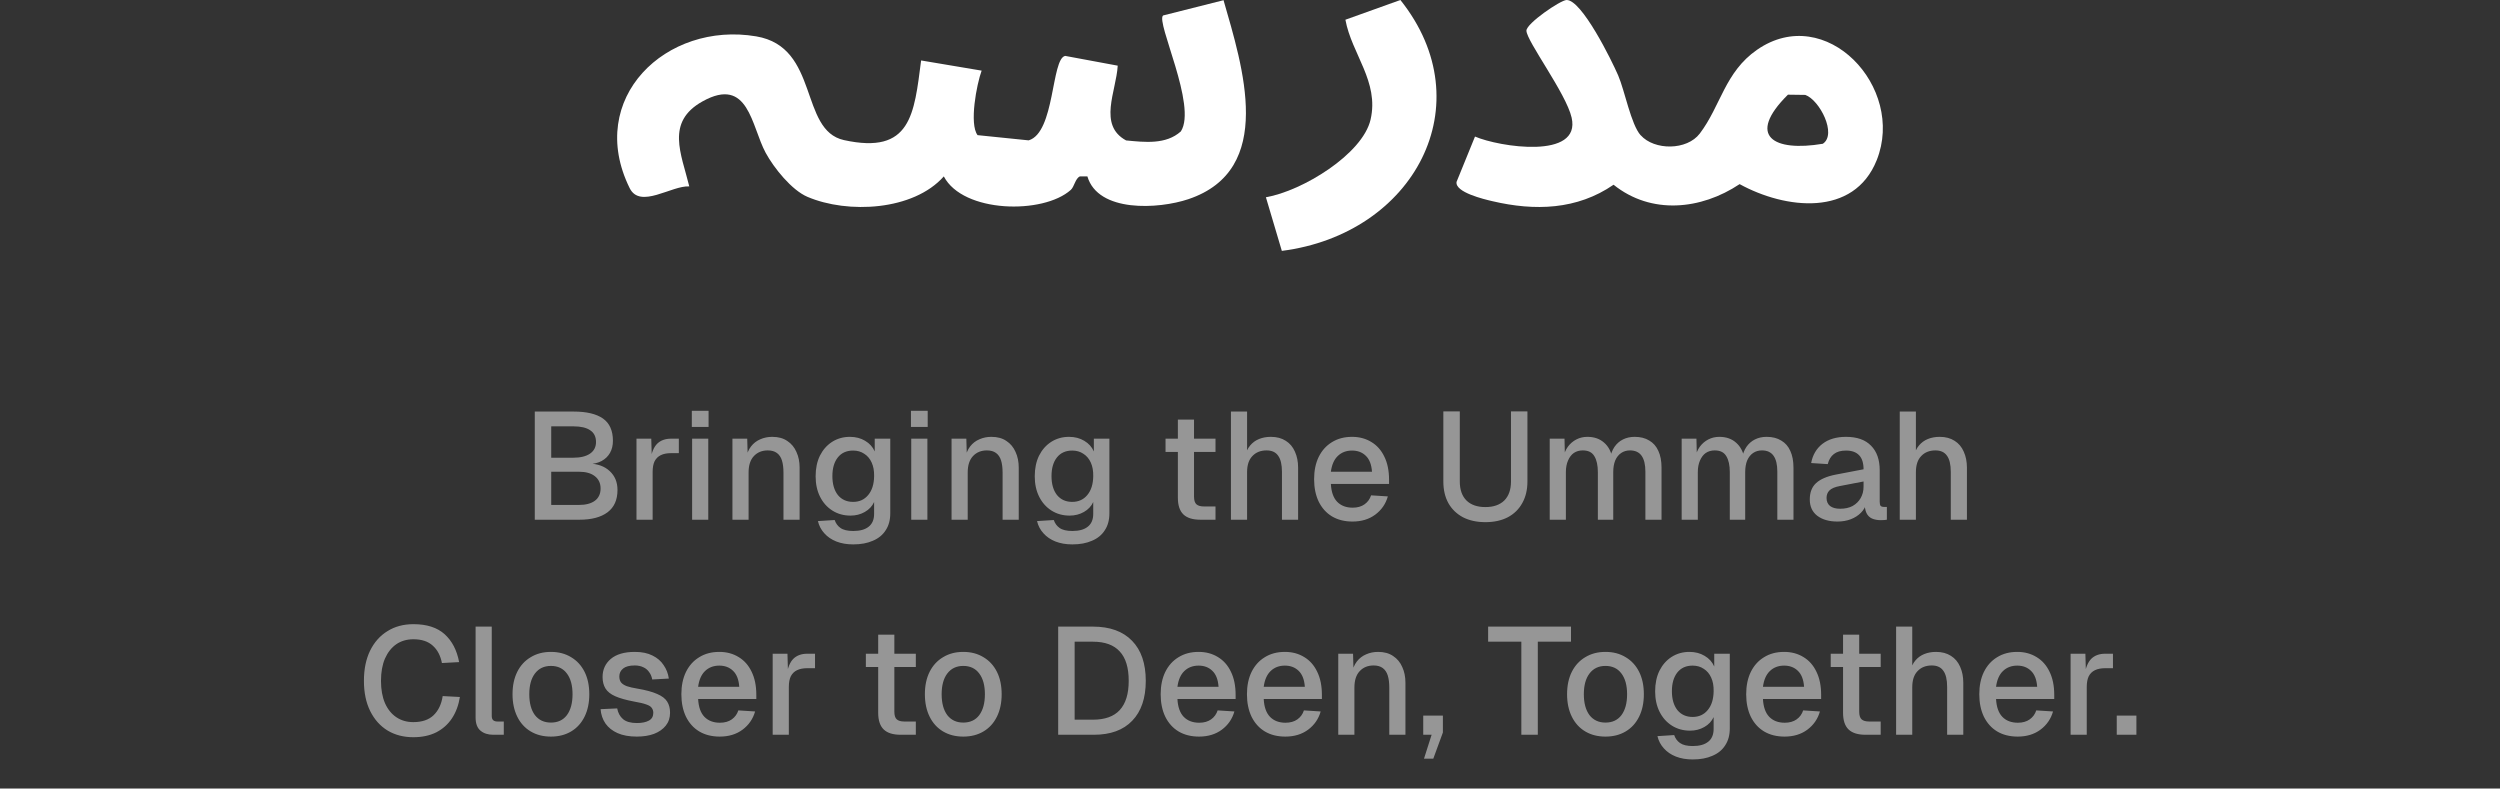 <svg width="279" height="88" viewBox="0 0 279 88" fill="none" xmlns="http://www.w3.org/2000/svg">
<rect x="0" y="0" width="279" height="88" fill="#333333" stroke="none"/>
<path d="M136.54 0C138.682 7.455 142.386 18.951 132.618 22.229C129.296 23.345 122.551 23.745 121.352 19.686H120.517C120 19.913 119.891 20.848 119.5 21.193C116.414 23.954 107.472 23.781 105.33 19.686C101.934 23.518 94.608 23.89 90.106 21.965C88.344 21.212 86.365 18.742 85.449 17.053C83.842 14.093 83.56 8.445 78.404 11.314C74.264 13.62 76.026 17.125 76.924 20.803C74.963 20.676 71.441 23.363 70.27 20.994C65.323 10.969 74.346 2.352 84.396 4.059C91.486 5.257 89.171 14.537 94.191 15.636C101.689 17.28 102.016 12.749 102.797 6.747L109.551 7.882C108.988 9.416 108.153 13.838 109.097 15.082L114.798 15.664C117.739 14.801 117.313 6.547 118.874 6.238L124.738 7.328C124.575 10.188 122.514 13.965 125.674 15.672C127.752 15.872 130.122 16.154 131.783 14.665C133.626 11.832 128.951 2.406 129.804 1.725L136.531 0.027L136.54 0Z" fill="white"/>
<path d="M143.053 28L141.275 22.015C145.338 21.313 152.069 17.21 152.958 13.338C153.933 9.111 150.845 6.021 150.147 2.202L156.285 0C165.578 11.633 157.815 26.117 143.044 28H143.053Z" fill="white"/>
<path d="M183.096 15.087C184.628 16.806 188.259 16.798 189.698 14.901C192.035 11.819 192.492 8.043 196.089 5.554C203.758 0.237 212.679 9.737 209.446 17.864C206.89 24.273 199.229 23.342 194.142 20.548C189.834 23.418 184.281 23.994 180.074 20.616C175.994 23.427 171.28 23.562 166.557 22.453C165.642 22.242 162.35 21.463 162.553 20.294L164.61 15.24C167.301 16.4 176.477 17.839 175.393 13.123C174.776 10.422 170.357 4.572 170.349 3.421C170.349 2.608 174.149 0.017 174.826 0C176.528 -0.034 179.863 6.739 180.591 8.424C181.319 10.109 182.021 13.894 183.096 15.096V15.087ZM199.534 10.566C194.836 15.223 197.968 16.967 203.428 16.044C205.027 14.994 203.081 11.167 201.472 10.592L199.534 10.566Z" fill="white"/>
<path opacity="0.5" d="M59.681 58V45.93H64.016C65.466 45.93 66.56 46.191 67.297 46.712C68.033 47.233 68.402 48.061 68.402 49.194C68.402 49.704 68.294 50.152 68.079 50.537C67.863 50.922 67.546 51.228 67.127 51.455C66.719 51.67 66.231 51.784 65.665 51.795L65.648 51.727C66.679 51.75 67.478 52.033 68.045 52.577C68.623 53.11 68.912 53.812 68.912 54.685C68.912 55.784 68.543 56.612 67.807 57.167C67.07 57.722 66.022 58 64.662 58H59.681ZM61.517 56.351H64.611C65.37 56.351 65.959 56.198 66.379 55.892C66.809 55.575 67.025 55.116 67.025 54.515C67.025 53.926 66.809 53.467 66.379 53.138C65.959 52.809 65.37 52.645 64.611 52.645H61.517V56.351ZM61.517 51.081H63.982C64.786 51.081 65.41 50.928 65.852 50.622C66.294 50.316 66.515 49.885 66.515 49.33C66.515 48.741 66.299 48.304 65.869 48.021C65.449 47.726 64.82 47.579 63.982 47.579H61.517V51.081ZM71.032 58V48.956H72.681L72.749 51.353L72.596 51.302C72.721 50.486 72.97 49.891 73.344 49.517C73.729 49.143 74.245 48.956 74.891 48.956H75.758V50.571H74.891C74.438 50.571 74.058 50.645 73.752 50.792C73.446 50.939 73.213 51.166 73.055 51.472C72.907 51.778 72.834 52.175 72.834 52.662V58H71.032ZM77.241 58V48.956H79.043V58H77.241ZM77.207 47.647V45.845H79.077V47.647H77.207ZM81.74 58V48.956H83.389L83.457 51.37L83.236 51.251C83.338 50.662 83.531 50.186 83.814 49.823C84.097 49.46 84.443 49.194 84.851 49.024C85.259 48.843 85.701 48.752 86.177 48.752C86.857 48.752 87.418 48.905 87.86 49.211C88.313 49.506 88.653 49.914 88.88 50.435C89.118 50.945 89.237 51.529 89.237 52.186V58H87.435V52.73C87.435 52.197 87.378 51.75 87.265 51.387C87.151 51.024 86.965 50.747 86.704 50.554C86.443 50.361 86.103 50.265 85.684 50.265C85.049 50.265 84.534 50.475 84.137 50.894C83.74 51.313 83.542 51.925 83.542 52.73V58H81.74ZM95.223 60.754C94.509 60.754 93.88 60.646 93.336 60.431C92.792 60.216 92.344 59.91 91.993 59.513C91.641 59.128 91.403 58.674 91.279 58.153L93.149 58.034C93.273 58.408 93.489 58.703 93.795 58.918C94.112 59.145 94.588 59.258 95.223 59.258C95.971 59.258 96.543 59.099 96.94 58.782C97.348 58.465 97.552 57.983 97.552 57.337V56.028C97.336 56.493 96.991 56.861 96.515 57.133C96.039 57.405 95.506 57.541 94.917 57.541C94.157 57.541 93.483 57.354 92.894 56.98C92.304 56.606 91.845 56.09 91.517 55.433C91.188 54.776 91.024 54.016 91.024 53.155C91.024 52.282 91.182 51.517 91.5 50.86C91.828 50.203 92.282 49.687 92.86 49.313C93.449 48.939 94.112 48.752 94.849 48.752C95.495 48.752 96.061 48.899 96.549 49.194C97.047 49.489 97.404 49.885 97.62 50.384V48.956H99.354V57.286C99.354 58.034 99.184 58.663 98.844 59.173C98.515 59.694 98.039 60.085 97.416 60.346C96.804 60.618 96.073 60.754 95.223 60.754ZM95.206 56.011C95.908 56.011 96.469 55.756 96.889 55.246C97.319 54.736 97.54 54.033 97.552 53.138C97.563 52.549 97.472 52.044 97.28 51.625C97.087 51.194 96.809 50.866 96.447 50.639C96.095 50.401 95.682 50.282 95.206 50.282C94.469 50.282 93.897 50.543 93.489 51.064C93.092 51.574 92.894 52.265 92.894 53.138C92.894 54.022 93.098 54.725 93.506 55.246C93.925 55.756 94.492 56.011 95.206 56.011ZM101.695 58V48.956H103.497V58H101.695ZM101.661 47.647V45.845H103.531V47.647H101.661ZM106.194 58V48.956H107.843L107.911 51.37L107.69 51.251C107.792 50.662 107.985 50.186 108.268 49.823C108.551 49.46 108.897 49.194 109.305 49.024C109.713 48.843 110.155 48.752 110.631 48.752C111.311 48.752 111.872 48.905 112.314 49.211C112.767 49.506 113.107 49.914 113.334 50.435C113.572 50.945 113.691 51.529 113.691 52.186V58H111.889V52.73C111.889 52.197 111.832 51.75 111.719 51.387C111.606 51.024 111.419 50.747 111.158 50.554C110.897 50.361 110.557 50.265 110.138 50.265C109.503 50.265 108.988 50.475 108.591 50.894C108.194 51.313 107.996 51.925 107.996 52.73V58H106.194ZM119.677 60.754C118.963 60.754 118.334 60.646 117.79 60.431C117.246 60.216 116.798 59.91 116.447 59.513C116.095 59.128 115.857 58.674 115.733 58.153L117.603 58.034C117.727 58.408 117.943 58.703 118.249 58.918C118.566 59.145 119.042 59.258 119.677 59.258C120.425 59.258 120.997 59.099 121.394 58.782C121.802 58.465 122.006 57.983 122.006 57.337V56.028C121.79 56.493 121.445 56.861 120.969 57.133C120.493 57.405 119.96 57.541 119.371 57.541C118.611 57.541 117.937 57.354 117.348 56.98C116.758 56.606 116.299 56.09 115.971 55.433C115.642 54.776 115.478 54.016 115.478 53.155C115.478 52.282 115.636 51.517 115.954 50.86C116.282 50.203 116.736 49.687 117.314 49.313C117.903 48.939 118.566 48.752 119.303 48.752C119.949 48.752 120.515 48.899 121.003 49.194C121.501 49.489 121.858 49.885 122.074 50.384V48.956H123.808V57.286C123.808 58.034 123.638 58.663 123.298 59.173C122.969 59.694 122.493 60.085 121.87 60.346C121.258 60.618 120.527 60.754 119.677 60.754ZM119.66 56.011C120.362 56.011 120.923 55.756 121.343 55.246C121.773 54.736 121.994 54.033 122.006 53.138C122.017 52.549 121.926 52.044 121.734 51.625C121.541 51.194 121.263 50.866 120.901 50.639C120.549 50.401 120.136 50.282 119.66 50.282C118.923 50.282 118.351 50.543 117.943 51.064C117.546 51.574 117.348 52.265 117.348 53.138C117.348 54.022 117.552 54.725 117.96 55.246C118.379 55.756 118.946 56.011 119.66 56.011ZM133.967 58C133.105 58 132.471 57.802 132.063 57.405C131.655 57.008 131.451 56.391 131.451 55.552V46.831H133.253V55.416C133.253 55.835 133.343 56.124 133.525 56.283C133.706 56.442 133.984 56.521 134.358 56.521H135.65V58H133.967ZM130.074 50.435V48.956H135.65V50.435H130.074ZM137.372 58V45.93H139.174V50.996L138.953 50.962C139.055 50.452 139.242 50.038 139.514 49.721C139.786 49.392 140.12 49.149 140.517 48.99C140.913 48.831 141.35 48.752 141.826 48.752C142.483 48.752 143.038 48.899 143.492 49.194C143.945 49.477 144.285 49.88 144.512 50.401C144.75 50.922 144.869 51.517 144.869 52.186V58H143.067V52.662C143.067 51.846 142.925 51.245 142.642 50.86C142.37 50.463 141.939 50.265 141.35 50.265C140.692 50.265 140.165 50.475 139.769 50.894C139.372 51.302 139.174 51.903 139.174 52.696V58H137.372ZM150.939 58.204C150.055 58.204 149.29 58.011 148.644 57.626C148.01 57.241 147.517 56.691 147.165 55.977C146.825 55.263 146.655 54.43 146.655 53.478C146.655 52.526 146.825 51.699 147.165 50.996C147.517 50.282 148.01 49.732 148.644 49.347C149.279 48.95 150.027 48.752 150.888 48.752C151.704 48.752 152.424 48.945 153.047 49.33C153.671 49.704 154.152 50.248 154.492 50.962C154.844 51.676 155.019 52.537 155.019 53.546V54.005H148.525C148.571 54.889 148.803 55.552 149.222 55.994C149.653 56.436 150.231 56.657 150.956 56.657C151.489 56.657 151.931 56.532 152.282 56.283C152.634 56.034 152.877 55.699 153.013 55.28L154.883 55.399C154.645 56.238 154.175 56.918 153.472 57.439C152.781 57.949 151.937 58.204 150.939 58.204ZM148.525 52.645H153.115C153.059 51.84 152.826 51.245 152.418 50.86C152.022 50.475 151.512 50.282 150.888 50.282C150.242 50.282 149.71 50.486 149.29 50.894C148.882 51.291 148.627 51.874 148.525 52.645ZM165.769 58.272C164.817 58.272 163.984 58.091 163.27 57.728C162.567 57.354 162.023 56.827 161.638 56.147C161.264 55.467 161.077 54.662 161.077 53.733V45.913H162.913V53.733C162.913 54.651 163.162 55.359 163.661 55.858C164.16 56.345 164.862 56.589 165.769 56.589C166.676 56.589 167.378 56.345 167.877 55.858C168.376 55.359 168.625 54.651 168.625 53.733V45.913H170.461V53.733C170.461 54.662 170.268 55.467 169.883 56.147C169.509 56.827 168.971 57.354 168.268 57.728C167.565 58.091 166.732 58.272 165.769 58.272ZM172.949 58V48.956H174.598L174.649 51.2L174.445 51.132C174.547 50.633 174.722 50.208 174.972 49.857C175.232 49.506 175.55 49.234 175.924 49.041C176.298 48.848 176.706 48.752 177.148 48.752C177.918 48.752 178.547 48.973 179.035 49.415C179.522 49.846 179.828 50.441 179.953 51.2H179.664C179.766 50.667 179.936 50.225 180.174 49.874C180.423 49.511 180.74 49.234 181.126 49.041C181.511 48.848 181.947 48.752 182.435 48.752C183.069 48.752 183.608 48.888 184.05 49.16C184.503 49.421 184.843 49.806 185.07 50.316C185.308 50.826 185.427 51.449 185.427 52.186V58H183.625V52.628C183.625 51.846 183.483 51.257 183.2 50.86C182.916 50.463 182.486 50.265 181.908 50.265C181.534 50.265 181.205 50.361 180.922 50.554C180.638 50.747 180.417 51.024 180.259 51.387C180.111 51.75 180.038 52.186 180.038 52.696V58H178.321V52.696C178.321 51.925 178.19 51.33 177.93 50.911C177.68 50.48 177.25 50.265 176.638 50.265C176.252 50.265 175.918 50.361 175.635 50.554C175.363 50.747 175.147 51.03 174.989 51.404C174.83 51.767 174.751 52.197 174.751 52.696V58H172.949ZM187.674 58V48.956H189.323L189.374 51.2L189.17 51.132C189.272 50.633 189.448 50.208 189.697 49.857C189.958 49.506 190.275 49.234 190.649 49.041C191.023 48.848 191.431 48.752 191.873 48.752C192.644 48.752 193.273 48.973 193.76 49.415C194.248 49.846 194.554 50.441 194.678 51.2H194.389C194.491 50.667 194.661 50.225 194.899 49.874C195.149 49.511 195.466 49.234 195.851 49.041C196.237 48.848 196.673 48.752 197.16 48.752C197.795 48.752 198.333 48.888 198.775 49.16C199.229 49.421 199.569 49.806 199.795 50.316C200.033 50.826 200.152 51.449 200.152 52.186V58H198.35V52.628C198.35 51.846 198.209 51.257 197.925 50.86C197.642 50.463 197.211 50.265 196.633 50.265C196.259 50.265 195.931 50.361 195.647 50.554C195.364 50.747 195.143 51.024 194.984 51.387C194.837 51.75 194.763 52.186 194.763 52.696V58H193.046V52.696C193.046 51.925 192.916 51.33 192.655 50.911C192.406 50.48 191.975 50.265 191.363 50.265C190.978 50.265 190.644 50.361 190.36 50.554C190.088 50.747 189.873 51.03 189.714 51.404C189.556 51.767 189.476 52.197 189.476 52.696V58H187.674ZM205.066 58.204C204.125 58.204 203.371 57.989 202.805 57.558C202.249 57.127 201.972 56.521 201.972 55.739C201.972 54.957 202.204 54.351 202.669 53.92C203.145 53.478 203.876 53.161 204.862 52.968L207.973 52.373C207.973 51.67 207.808 51.149 207.48 50.809C207.151 50.458 206.664 50.282 206.018 50.282C205.44 50.282 204.986 50.412 204.658 50.673C204.329 50.922 204.102 51.296 203.978 51.795L202.125 51.676C202.295 50.769 202.714 50.055 203.383 49.534C204.063 49.013 204.941 48.752 206.018 48.752C207.242 48.752 208.171 49.081 208.806 49.738C209.452 50.384 209.775 51.296 209.775 52.475V55.994C209.775 56.209 209.809 56.362 209.877 56.453C209.956 56.532 210.081 56.572 210.251 56.572H210.574V58C210.517 58.011 210.426 58.023 210.302 58.034C210.177 58.045 210.047 58.051 209.911 58.051C209.525 58.051 209.191 57.989 208.908 57.864C208.636 57.739 208.432 57.535 208.296 57.252C208.16 56.957 208.092 56.566 208.092 56.079L208.279 56.164C208.188 56.561 207.99 56.912 207.684 57.218C207.389 57.524 207.009 57.768 206.545 57.949C206.091 58.119 205.598 58.204 205.066 58.204ZM205.355 56.776C205.899 56.776 206.363 56.674 206.749 56.47C207.134 56.255 207.434 55.96 207.65 55.586C207.865 55.212 207.973 54.787 207.973 54.311V53.733L205.321 54.243C204.777 54.345 204.391 54.509 204.165 54.736C203.949 54.951 203.842 55.229 203.842 55.569C203.842 55.954 203.972 56.255 204.233 56.47C204.505 56.674 204.879 56.776 205.355 56.776ZM212.012 58V45.93H213.814V50.996L213.593 50.962C213.695 50.452 213.882 50.038 214.154 49.721C214.426 49.392 214.761 49.149 215.157 48.99C215.554 48.831 215.99 48.752 216.466 48.752C217.124 48.752 217.679 48.899 218.132 49.194C218.586 49.477 218.926 49.88 219.152 50.401C219.39 50.922 219.509 51.517 219.509 52.186V58H217.707V52.662C217.707 51.846 217.566 51.245 217.282 50.86C217.01 50.463 216.58 50.265 215.99 50.265C215.333 50.265 214.806 50.475 214.409 50.894C214.013 51.302 213.814 51.903 213.814 52.696V58H212.012ZM46.122 82.272C45.034 82.272 44.076 82.023 43.249 81.524C42.421 81.014 41.775 80.289 41.311 79.348C40.846 78.407 40.614 77.285 40.614 75.982C40.614 74.69 40.84 73.574 41.294 72.633C41.758 71.681 42.404 70.95 43.232 70.44C44.059 69.919 45.028 69.658 46.139 69.658C47.635 69.658 48.796 70.032 49.624 70.78C50.451 71.528 50.989 72.565 51.239 73.891L49.318 73.993C49.159 73.166 48.819 72.52 48.298 72.055C47.776 71.579 47.057 71.341 46.139 71.341C45.402 71.341 44.762 71.528 44.218 71.902C43.685 72.276 43.266 72.809 42.96 73.5C42.665 74.191 42.518 75.019 42.518 75.982C42.518 76.945 42.665 77.773 42.96 78.464C43.266 79.155 43.691 79.682 44.235 80.045C44.779 80.408 45.408 80.589 46.122 80.589C47.096 80.589 47.85 80.334 48.383 79.824C48.927 79.303 49.267 78.589 49.403 77.682L51.324 77.784C51.176 78.702 50.882 79.495 50.44 80.164C49.998 80.833 49.414 81.354 48.689 81.728C47.963 82.091 47.108 82.272 46.122 82.272ZM55.049 82C54.46 82 53.984 81.847 53.621 81.541C53.259 81.235 53.077 80.748 53.077 80.079V69.93H54.879V79.909C54.879 80.113 54.93 80.266 55.032 80.368C55.146 80.47 55.304 80.521 55.508 80.521H56.222V82H55.049ZM61.482 82.204C60.621 82.204 59.867 82.011 59.221 81.626C58.575 81.241 58.076 80.691 57.725 79.977C57.374 79.263 57.198 78.43 57.198 77.478C57.198 76.515 57.374 75.682 57.725 74.979C58.076 74.276 58.575 73.732 59.221 73.347C59.867 72.95 60.621 72.752 61.482 72.752C62.343 72.752 63.097 72.95 63.743 73.347C64.389 73.732 64.888 74.276 65.239 74.979C65.59 75.682 65.766 76.515 65.766 77.478C65.766 78.43 65.59 79.263 65.239 79.977C64.888 80.691 64.389 81.241 63.743 81.626C63.097 82.011 62.343 82.204 61.482 82.204ZM61.482 80.64C62.253 80.64 62.848 80.362 63.267 79.807C63.686 79.24 63.896 78.464 63.896 77.478C63.896 76.492 63.686 75.721 63.267 75.166C62.848 74.599 62.253 74.316 61.482 74.316C60.723 74.316 60.128 74.599 59.697 75.166C59.278 75.721 59.068 76.492 59.068 77.478C59.068 78.464 59.278 79.24 59.697 79.807C60.128 80.362 60.723 80.64 61.482 80.64ZM71.072 82.204C70.222 82.204 69.502 82.074 68.913 81.813C68.335 81.552 67.887 81.195 67.57 80.742C67.253 80.277 67.071 79.745 67.026 79.144L68.879 79.059C68.97 79.558 69.185 79.954 69.525 80.249C69.865 80.544 70.381 80.691 71.072 80.691C71.639 80.691 72.086 80.6 72.415 80.419C72.744 80.238 72.908 79.949 72.908 79.552C72.908 79.337 72.851 79.155 72.738 79.008C72.636 78.849 72.432 78.719 72.126 78.617C71.82 78.504 71.367 78.396 70.766 78.294C69.871 78.124 69.168 77.926 68.658 77.699C68.148 77.472 67.785 77.183 67.57 76.832C67.355 76.481 67.247 76.056 67.247 75.557C67.247 74.73 67.553 74.055 68.165 73.534C68.788 73.013 69.684 72.752 70.851 72.752C71.633 72.752 72.29 72.888 72.823 73.16C73.356 73.421 73.769 73.778 74.064 74.231C74.37 74.673 74.563 75.172 74.642 75.727L72.789 75.829C72.732 75.512 72.619 75.24 72.449 75.013C72.29 74.775 72.075 74.594 71.803 74.469C71.531 74.333 71.208 74.265 70.834 74.265C70.256 74.265 69.825 74.378 69.542 74.605C69.259 74.832 69.117 75.126 69.117 75.489C69.117 75.761 69.179 75.982 69.304 76.152C69.44 76.322 69.655 76.464 69.95 76.577C70.245 76.679 70.636 76.77 71.123 76.849C72.064 77.008 72.8 77.206 73.333 77.444C73.866 77.671 74.24 77.954 74.455 78.294C74.67 78.634 74.778 79.048 74.778 79.535C74.778 80.102 74.619 80.583 74.302 80.98C73.985 81.377 73.548 81.683 72.993 81.898C72.438 82.102 71.797 82.204 71.072 82.204ZM80.325 82.204C79.441 82.204 78.676 82.011 78.03 81.626C77.395 81.241 76.902 80.691 76.551 79.977C76.211 79.263 76.041 78.43 76.041 77.478C76.041 76.526 76.211 75.699 76.551 74.996C76.902 74.282 77.395 73.732 78.03 73.347C78.664 72.95 79.412 72.752 80.274 72.752C81.09 72.752 81.809 72.945 82.433 73.33C83.056 73.704 83.538 74.248 83.878 74.962C84.229 75.676 84.405 76.537 84.405 77.546V78.005H77.911C77.956 78.889 78.188 79.552 78.608 79.994C79.038 80.436 79.616 80.657 80.342 80.657C80.874 80.657 81.316 80.532 81.668 80.283C82.019 80.034 82.263 79.699 82.399 79.28L84.269 79.399C84.031 80.238 83.56 80.918 82.858 81.439C82.166 81.949 81.322 82.204 80.325 82.204ZM77.911 76.645H82.501C82.444 75.84 82.212 75.245 81.804 74.86C81.407 74.475 80.897 74.282 80.274 74.282C79.628 74.282 79.095 74.486 78.676 74.894C78.268 75.291 78.013 75.874 77.911 76.645ZM86.231 82V72.956H87.88L87.948 75.353L87.795 75.302C87.919 74.486 88.169 73.891 88.543 73.517C88.928 73.143 89.444 72.956 90.09 72.956H90.957V74.571H90.09C89.636 74.571 89.257 74.645 88.951 74.792C88.645 74.939 88.412 75.166 88.254 75.472C88.106 75.778 88.033 76.175 88.033 76.662V82H86.231ZM100.523 82C99.662 82 99.027 81.802 98.619 81.405C98.211 81.008 98.007 80.391 98.007 79.552V70.831H99.809V79.416C99.809 79.835 99.9 80.124 100.081 80.283C100.262 80.442 100.54 80.521 100.914 80.521H102.206V82H100.523ZM96.63 74.435V72.956H102.206V74.435H96.63ZM107.501 82.204C106.64 82.204 105.886 82.011 105.24 81.626C104.594 81.241 104.096 80.691 103.744 79.977C103.393 79.263 103.217 78.43 103.217 77.478C103.217 76.515 103.393 75.682 103.744 74.979C104.096 74.276 104.594 73.732 105.24 73.347C105.886 72.95 106.64 72.752 107.501 72.752C108.363 72.752 109.116 72.95 109.762 73.347C110.408 73.732 110.907 74.276 111.258 74.979C111.61 75.682 111.785 76.515 111.785 77.478C111.785 78.43 111.61 79.263 111.258 79.977C110.907 80.691 110.408 81.241 109.762 81.626C109.116 82.011 108.363 82.204 107.501 82.204ZM107.501 80.64C108.272 80.64 108.867 80.362 109.286 79.807C109.706 79.24 109.915 78.464 109.915 77.478C109.915 76.492 109.706 75.721 109.286 75.166C108.867 74.599 108.272 74.316 107.501 74.316C106.742 74.316 106.147 74.599 105.716 75.166C105.297 75.721 105.087 76.492 105.087 77.478C105.087 78.464 105.297 79.24 105.716 79.807C106.147 80.362 106.742 80.64 107.501 80.64ZM118.093 82V69.93H121.969C123.862 69.93 125.318 70.457 126.338 71.511C127.358 72.554 127.868 74.044 127.868 75.982C127.868 77.909 127.364 79.393 126.355 80.436C125.358 81.479 123.93 82 122.071 82H118.093ZM119.929 80.317H121.969C123.307 80.317 124.304 79.96 124.961 79.246C125.63 78.521 125.964 77.433 125.964 75.982C125.964 74.509 125.63 73.415 124.961 72.701C124.304 71.976 123.307 71.613 121.969 71.613H119.929V80.317ZM133.815 82.204C132.931 82.204 132.166 82.011 131.52 81.626C130.885 81.241 130.392 80.691 130.041 79.977C129.701 79.263 129.531 78.43 129.531 77.478C129.531 76.526 129.701 75.699 130.041 74.996C130.392 74.282 130.885 73.732 131.52 73.347C132.155 72.95 132.903 72.752 133.764 72.752C134.58 72.752 135.3 72.945 135.923 73.33C136.546 73.704 137.028 74.248 137.368 74.962C137.719 75.676 137.895 76.537 137.895 77.546V78.005H131.401C131.446 78.889 131.679 79.552 132.098 79.994C132.529 80.436 133.107 80.657 133.832 80.657C134.365 80.657 134.807 80.532 135.158 80.283C135.509 80.034 135.753 79.699 135.889 79.28L137.759 79.399C137.521 80.238 137.051 80.918 136.348 81.439C135.657 81.949 134.812 82.204 133.815 82.204ZM131.401 76.645H135.991C135.934 75.84 135.702 75.245 135.294 74.86C134.897 74.475 134.387 74.282 133.764 74.282C133.118 74.282 132.585 74.486 132.166 74.894C131.758 75.291 131.503 75.874 131.401 76.645ZM143.444 82.204C142.56 82.204 141.795 82.011 141.149 81.626C140.514 81.241 140.021 80.691 139.67 79.977C139.33 79.263 139.16 78.43 139.16 77.478C139.16 76.526 139.33 75.699 139.67 74.996C140.021 74.282 140.514 73.732 141.149 73.347C141.783 72.95 142.531 72.752 143.393 72.752C144.209 72.752 144.928 72.945 145.552 73.33C146.175 73.704 146.657 74.248 146.997 74.962C147.348 75.676 147.524 76.537 147.524 77.546V78.005H141.03C141.075 78.889 141.307 79.552 141.727 79.994C142.157 80.436 142.735 80.657 143.461 80.657C143.993 80.657 144.435 80.532 144.787 80.283C145.138 80.034 145.382 79.699 145.518 79.28L147.388 79.399C147.15 80.238 146.679 80.918 145.977 81.439C145.285 81.949 144.441 82.204 143.444 82.204ZM141.03 76.645H145.62C145.563 75.84 145.331 75.245 144.923 74.86C144.526 74.475 144.016 74.282 143.393 74.282C142.747 74.282 142.214 74.486 141.795 74.894C141.387 75.291 141.132 75.874 141.03 76.645ZM149.35 82V72.956H150.999L151.067 75.37L150.846 75.251C150.948 74.662 151.14 74.186 151.424 73.823C151.707 73.46 152.053 73.194 152.461 73.024C152.869 72.843 153.311 72.752 153.787 72.752C154.467 72.752 155.028 72.905 155.47 73.211C155.923 73.506 156.263 73.914 156.49 74.435C156.728 74.945 156.847 75.529 156.847 76.186V82H155.045V76.73C155.045 76.197 154.988 75.75 154.875 75.387C154.761 75.024 154.574 74.747 154.314 74.554C154.053 74.361 153.713 74.265 153.294 74.265C152.659 74.265 152.143 74.475 151.747 74.894C151.35 75.313 151.152 75.925 151.152 76.73V82H149.35ZM158.918 84.669L159.768 82H158.833V79.858H161.026V81.745L159.955 84.669H158.918ZM169.782 82V71.613H166.076V69.93H175.324V71.613H171.618V82H169.782ZM179.17 82.204C178.309 82.204 177.555 82.011 176.909 81.626C176.263 81.241 175.765 80.691 175.413 79.977C175.062 79.263 174.886 78.43 174.886 77.478C174.886 76.515 175.062 75.682 175.413 74.979C175.765 74.276 176.263 73.732 176.909 73.347C177.555 72.95 178.309 72.752 179.17 72.752C180.032 72.752 180.785 72.95 181.431 73.347C182.077 73.732 182.576 74.276 182.927 74.979C183.279 75.682 183.454 76.515 183.454 77.478C183.454 78.43 183.279 79.263 182.927 79.977C182.576 80.691 182.077 81.241 181.431 81.626C180.785 82.011 180.032 82.204 179.17 82.204ZM179.17 80.64C179.941 80.64 180.536 80.362 180.955 79.807C181.375 79.24 181.584 78.464 181.584 77.478C181.584 76.492 181.375 75.721 180.955 75.166C180.536 74.599 179.941 74.316 179.17 74.316C178.411 74.316 177.816 74.599 177.385 75.166C176.966 75.721 176.756 76.492 176.756 77.478C176.756 78.464 176.966 79.24 177.385 79.807C177.816 80.362 178.411 80.64 179.17 80.64ZM188.913 84.754C188.199 84.754 187.57 84.646 187.026 84.431C186.482 84.216 186.035 83.91 185.683 83.513C185.332 83.128 185.094 82.674 184.969 82.153L186.839 82.034C186.964 82.408 187.179 82.703 187.485 82.918C187.803 83.145 188.279 83.258 188.913 83.258C189.661 83.258 190.234 83.099 190.63 82.782C191.038 82.465 191.242 81.983 191.242 81.337V80.028C191.027 80.493 190.681 80.861 190.205 81.133C189.729 81.405 189.197 81.541 188.607 81.541C187.848 81.541 187.174 81.354 186.584 80.98C185.995 80.606 185.536 80.09 185.207 79.433C184.879 78.776 184.714 78.016 184.714 77.155C184.714 76.282 184.873 75.517 185.19 74.86C185.519 74.203 185.972 73.687 186.55 73.313C187.14 72.939 187.803 72.752 188.539 72.752C189.185 72.752 189.752 72.899 190.239 73.194C190.738 73.489 191.095 73.885 191.31 74.384V72.956H193.044V81.286C193.044 82.034 192.874 82.663 192.534 83.173C192.206 83.694 191.73 84.085 191.106 84.346C190.494 84.618 189.763 84.754 188.913 84.754ZM188.896 80.011C189.599 80.011 190.16 79.756 190.579 79.246C191.01 78.736 191.231 78.033 191.242 77.138C191.254 76.549 191.163 76.044 190.97 75.625C190.778 75.194 190.5 74.866 190.137 74.639C189.786 74.401 189.372 74.282 188.896 74.282C188.16 74.282 187.587 74.543 187.179 75.064C186.783 75.574 186.584 76.265 186.584 77.138C186.584 78.022 186.788 78.725 187.196 79.246C187.616 79.756 188.182 80.011 188.896 80.011ZM199.159 82.204C198.275 82.204 197.51 82.011 196.864 81.626C196.229 81.241 195.736 80.691 195.385 79.977C195.045 79.263 194.875 78.43 194.875 77.478C194.875 76.526 195.045 75.699 195.385 74.996C195.736 74.282 196.229 73.732 196.864 73.347C197.498 72.95 198.246 72.752 199.108 72.752C199.924 72.752 200.643 72.945 201.267 73.33C201.89 73.704 202.372 74.248 202.712 74.962C203.063 75.676 203.239 76.537 203.239 77.546V78.005H196.745C196.79 78.889 197.022 79.552 197.442 79.994C197.872 80.436 198.45 80.657 199.176 80.657C199.708 80.657 200.15 80.532 200.502 80.283C200.853 80.034 201.097 79.699 201.233 79.28L203.103 79.399C202.865 80.238 202.394 80.918 201.692 81.439C201 81.949 200.156 82.204 199.159 82.204ZM196.745 76.645H201.335C201.278 75.84 201.046 75.245 200.638 74.86C200.241 74.475 199.731 74.282 199.108 74.282C198.462 74.282 197.929 74.486 197.51 74.894C197.102 75.291 196.847 75.874 196.745 76.645ZM208.201 82C207.339 82 206.705 81.802 206.297 81.405C205.889 81.008 205.685 80.391 205.685 79.552V70.831H207.487V79.416C207.487 79.835 207.577 80.124 207.759 80.283C207.94 80.442 208.218 80.521 208.592 80.521H209.884V82H208.201ZM204.308 74.435V72.956H209.884V74.435H204.308ZM211.606 82V69.93H213.408V74.996L213.187 74.962C213.289 74.452 213.476 74.038 213.748 73.721C214.02 73.392 214.354 73.149 214.751 72.99C215.147 72.831 215.584 72.752 216.06 72.752C216.717 72.752 217.272 72.899 217.726 73.194C218.179 73.477 218.519 73.88 218.746 74.401C218.984 74.922 219.103 75.517 219.103 76.186V82H217.301V76.662C217.301 75.846 217.159 75.245 216.876 74.86C216.604 74.463 216.173 74.265 215.584 74.265C214.926 74.265 214.399 74.475 214.003 74.894C213.606 75.302 213.408 75.903 213.408 76.696V82H211.606ZM225.173 82.204C224.289 82.204 223.524 82.011 222.878 81.626C222.244 81.241 221.751 80.691 221.399 79.977C221.059 79.263 220.889 78.43 220.889 77.478C220.889 76.526 221.059 75.699 221.399 74.996C221.751 74.282 222.244 73.732 222.878 73.347C223.513 72.95 224.261 72.752 225.122 72.752C225.938 72.752 226.658 72.945 227.281 73.33C227.905 73.704 228.386 74.248 228.726 74.962C229.078 75.676 229.253 76.537 229.253 77.546V78.005H222.759C222.805 78.889 223.037 79.552 223.456 79.994C223.887 80.436 224.465 80.657 225.19 80.657C225.723 80.657 226.165 80.532 226.516 80.283C226.868 80.034 227.111 79.699 227.247 79.28L229.117 79.399C228.879 80.238 228.409 80.918 227.706 81.439C227.015 81.949 226.171 82.204 225.173 82.204ZM222.759 76.645H227.349C227.293 75.84 227.06 75.245 226.652 74.86C226.256 74.475 225.746 74.282 225.122 74.282C224.476 74.282 223.944 74.486 223.524 74.894C223.116 75.291 222.861 75.874 222.759 76.645ZM231.079 82V72.956H232.728L232.796 75.353L232.643 75.302C232.768 74.486 233.017 73.891 233.391 73.517C233.777 73.143 234.292 72.956 234.938 72.956H235.805V74.571H234.938C234.485 74.571 234.105 74.645 233.799 74.792C233.493 74.939 233.261 75.166 233.102 75.472C232.955 75.778 232.881 76.175 232.881 76.662V82H231.079ZM236.229 82V79.858H238.422V82H236.229Z" fill="#FAFAFA"/>
</svg>
